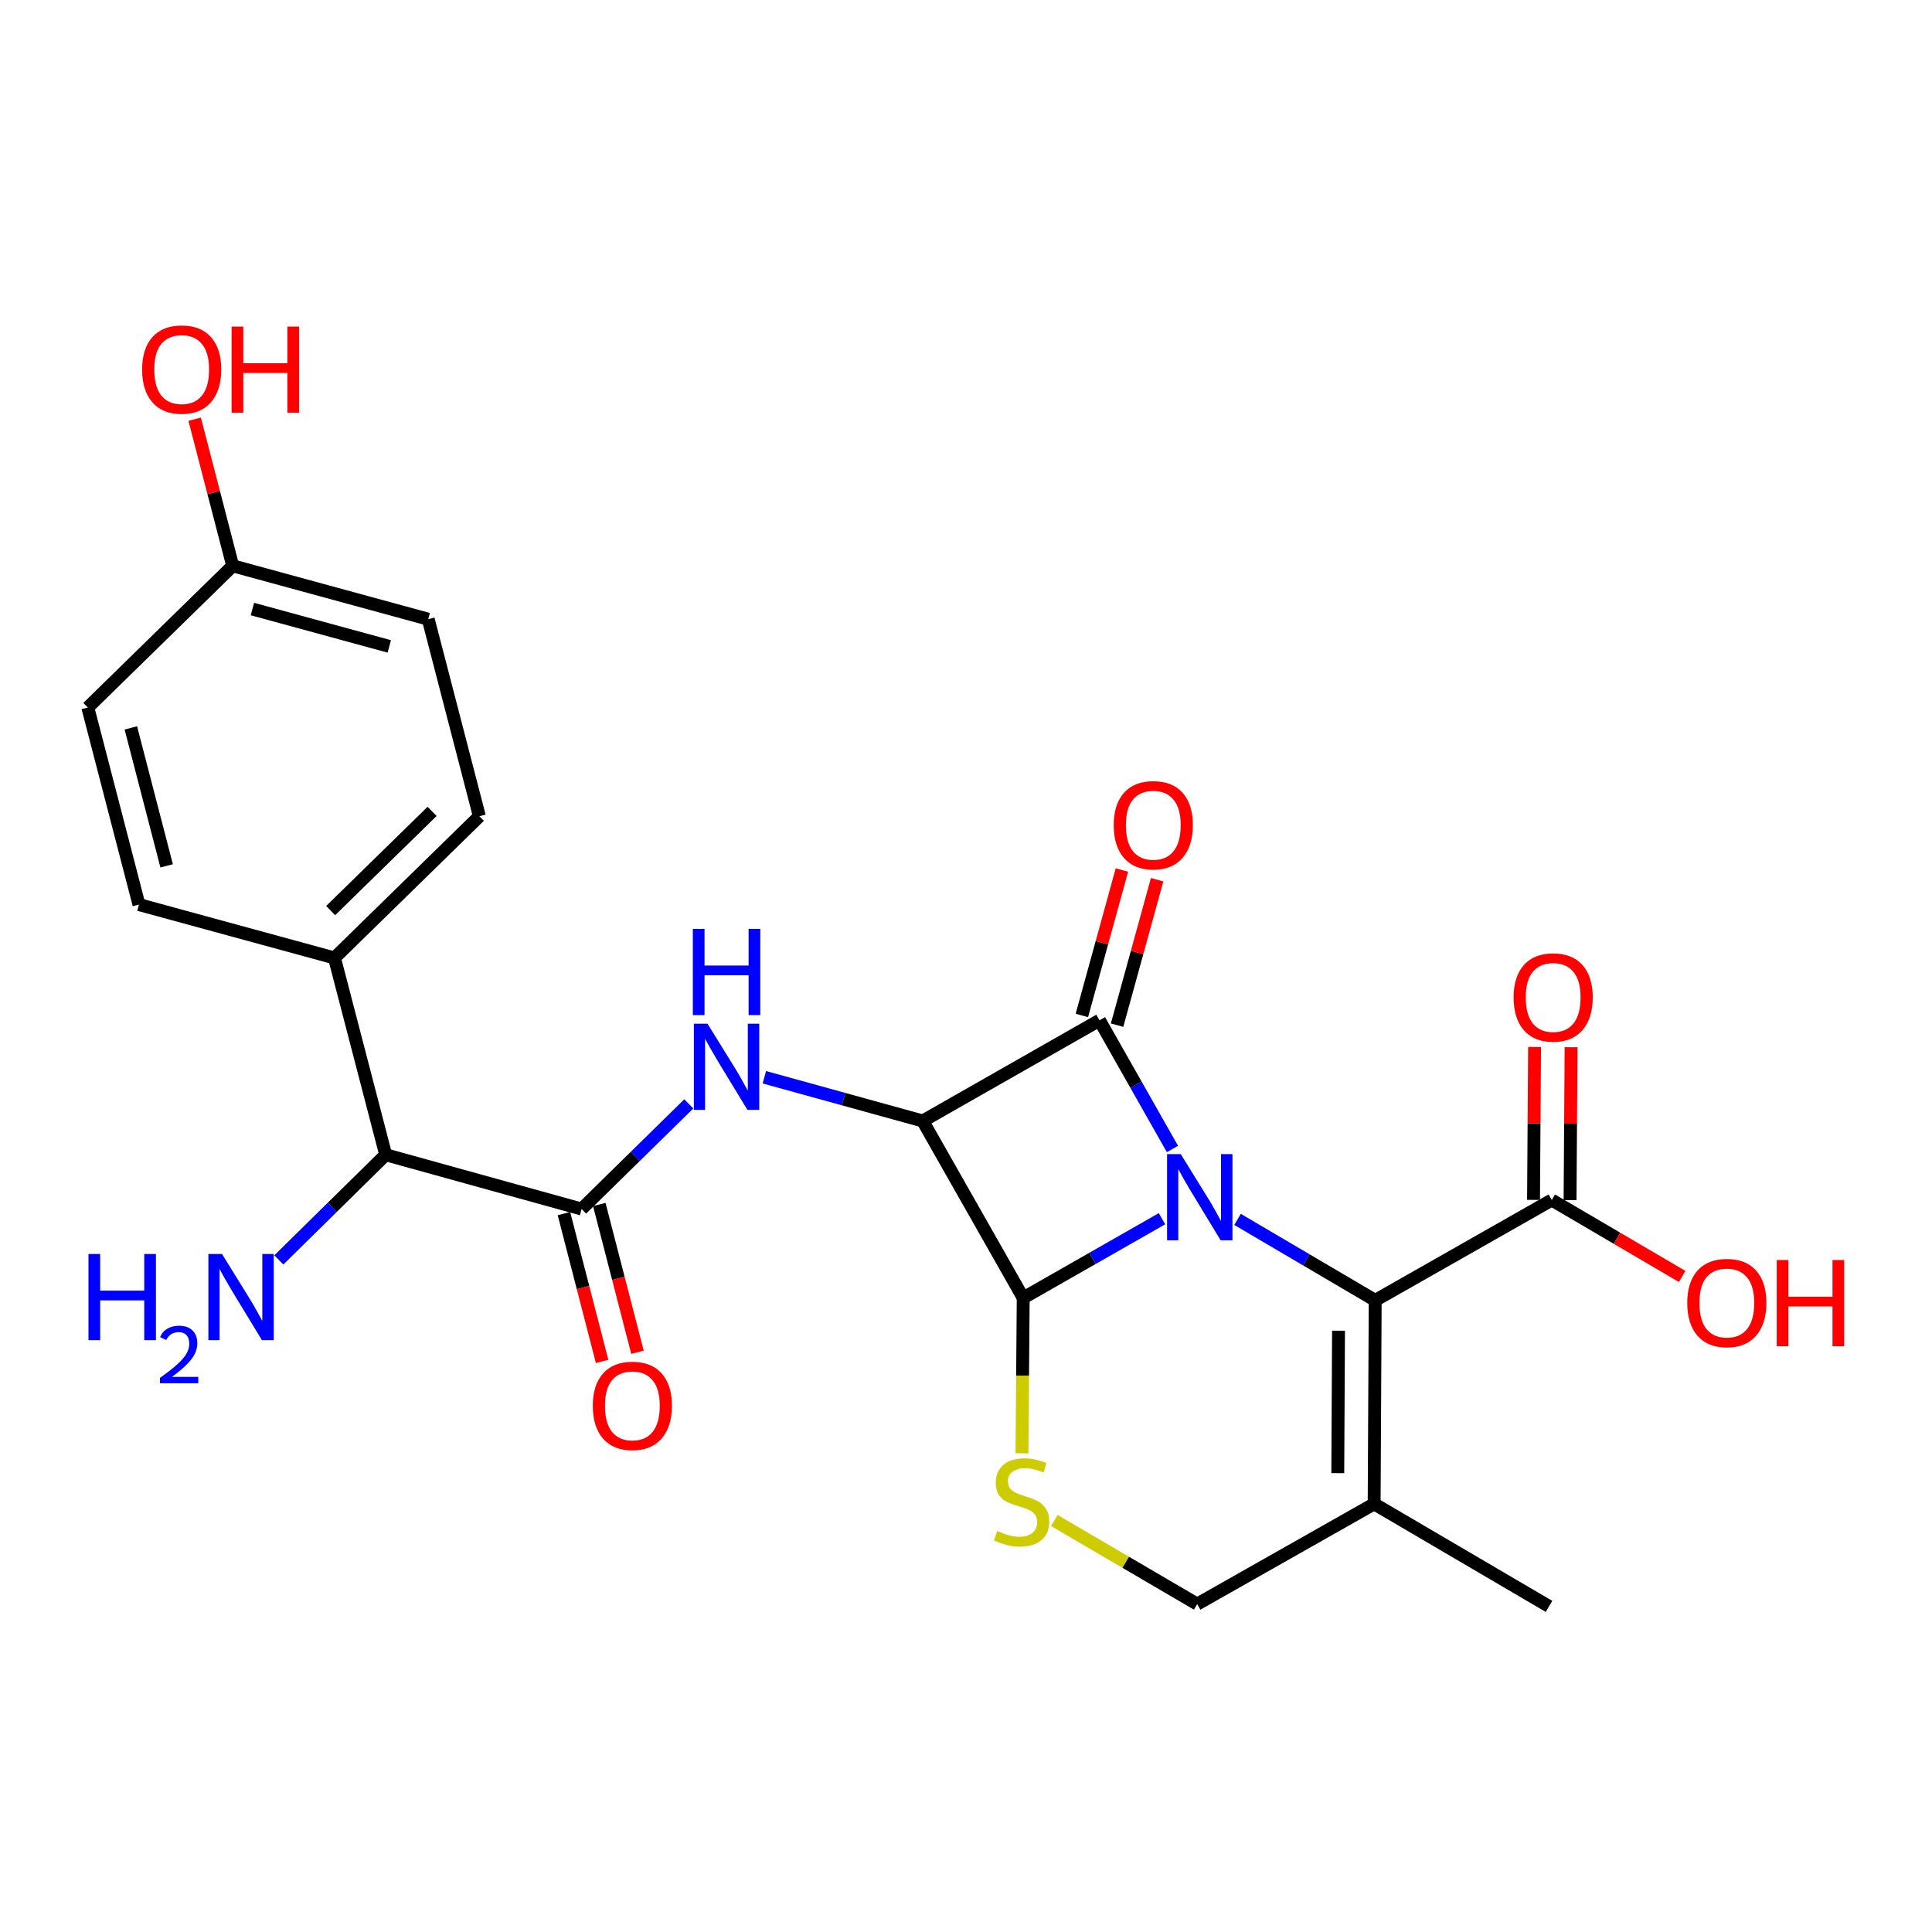 <?xml version='1.0' encoding='iso-8859-1'?>
<svg version='1.1' baseProfile='full'
              xmlns='http://www.w3.org/2000/svg'
                      xmlns:rdkit='http://www.rdkit.org/xml'
                      xmlns:xlink='http://www.w3.org/1999/xlink'
                  xml:space='preserve'
width='300px' height='300px' viewBox='0 0 300 300'>
<!-- END OF HEADER -->
<rect style='opacity:1.0;fill:#FFFFFF;stroke:none' width='300' height='300' x='0' y='0'> </rect>
<path class='bond-0 atom-0 atom-1' d='M 240.53,249.438 L 213.377,233.518' style='fill:none;fill-rule:evenodd;stroke:#000000;stroke-width:2.0px;stroke-linecap:butt;stroke-linejoin:miter;stroke-opacity:1' />
<path class='bond-1 atom-1 atom-2' d='M 213.377,233.518 L 213.541,201.921' style='fill:none;fill-rule:evenodd;stroke:#000000;stroke-width:2.0px;stroke-linecap:butt;stroke-linejoin:miter;stroke-opacity:1' />
<path class='bond-1 atom-1 atom-2' d='M 207.73,228.749 L 207.845,206.631' style='fill:none;fill-rule:evenodd;stroke:#000000;stroke-width:2.0px;stroke-linecap:butt;stroke-linejoin:miter;stroke-opacity:1' />
<path class='bond-24 atom-24 atom-1' d='M 185.899,249.084 L 213.377,233.518' style='fill:none;fill-rule:evenodd;stroke:#000000;stroke-width:2.0px;stroke-linecap:butt;stroke-linejoin:miter;stroke-opacity:1' />
<path class='bond-2 atom-2 atom-3' d='M 213.541,201.921 L 240.961,186.337' style='fill:none;fill-rule:evenodd;stroke:#000000;stroke-width:2.0px;stroke-linecap:butt;stroke-linejoin:miter;stroke-opacity:1' />
<path class='bond-5 atom-2 atom-6' d='M 213.541,201.921 L 202.853,195.634' style='fill:none;fill-rule:evenodd;stroke:#000000;stroke-width:2.0px;stroke-linecap:butt;stroke-linejoin:miter;stroke-opacity:1' />
<path class='bond-5 atom-2 atom-6' d='M 202.853,195.634 L 192.165,189.347' style='fill:none;fill-rule:evenodd;stroke:#0000FF;stroke-width:2.0px;stroke-linecap:butt;stroke-linejoin:miter;stroke-opacity:1' />
<path class='bond-3 atom-3 atom-4' d='M 243.797,186.356 L 243.878,174.484' style='fill:none;fill-rule:evenodd;stroke:#000000;stroke-width:2.0px;stroke-linecap:butt;stroke-linejoin:miter;stroke-opacity:1' />
<path class='bond-3 atom-3 atom-4' d='M 243.878,174.484 L 243.958,162.613' style='fill:none;fill-rule:evenodd;stroke:#FF0000;stroke-width:2.0px;stroke-linecap:butt;stroke-linejoin:miter;stroke-opacity:1' />
<path class='bond-3 atom-3 atom-4' d='M 238.126,186.318 L 238.206,174.446' style='fill:none;fill-rule:evenodd;stroke:#000000;stroke-width:2.0px;stroke-linecap:butt;stroke-linejoin:miter;stroke-opacity:1' />
<path class='bond-3 atom-3 atom-4' d='M 238.206,174.446 L 238.287,162.574' style='fill:none;fill-rule:evenodd;stroke:#FF0000;stroke-width:2.0px;stroke-linecap:butt;stroke-linejoin:miter;stroke-opacity:1' />
<path class='bond-4 atom-3 atom-5' d='M 240.961,186.337 L 251.085,192.274' style='fill:none;fill-rule:evenodd;stroke:#000000;stroke-width:2.0px;stroke-linecap:butt;stroke-linejoin:miter;stroke-opacity:1' />
<path class='bond-4 atom-3 atom-5' d='M 251.085,192.274 L 261.208,198.211' style='fill:none;fill-rule:evenodd;stroke:#FF0000;stroke-width:2.0px;stroke-linecap:butt;stroke-linejoin:miter;stroke-opacity:1' />
<path class='bond-6 atom-6 atom-7' d='M 182.057,178.415 L 176.392,168.424' style='fill:none;fill-rule:evenodd;stroke:#0000FF;stroke-width:2.0px;stroke-linecap:butt;stroke-linejoin:miter;stroke-opacity:1' />
<path class='bond-6 atom-6 atom-7' d='M 176.392,168.424 L 170.726,158.433' style='fill:none;fill-rule:evenodd;stroke:#000000;stroke-width:2.0px;stroke-linecap:butt;stroke-linejoin:miter;stroke-opacity:1' />
<path class='bond-25 atom-22 atom-6' d='M 158.884,201.539 L 169.659,195.391' style='fill:none;fill-rule:evenodd;stroke:#000000;stroke-width:2.0px;stroke-linecap:butt;stroke-linejoin:miter;stroke-opacity:1' />
<path class='bond-25 atom-22 atom-6' d='M 169.659,195.391 L 180.434,189.243' style='fill:none;fill-rule:evenodd;stroke:#0000FF;stroke-width:2.0px;stroke-linecap:butt;stroke-linejoin:miter;stroke-opacity:1' />
<path class='bond-7 atom-7 atom-8' d='M 173.46,159.186 L 176.57,147.894' style='fill:none;fill-rule:evenodd;stroke:#000000;stroke-width:2.0px;stroke-linecap:butt;stroke-linejoin:miter;stroke-opacity:1' />
<path class='bond-7 atom-7 atom-8' d='M 176.57,147.894 L 179.679,136.602' style='fill:none;fill-rule:evenodd;stroke:#FF0000;stroke-width:2.0px;stroke-linecap:butt;stroke-linejoin:miter;stroke-opacity:1' />
<path class='bond-7 atom-7 atom-8' d='M 167.992,157.68 L 171.102,146.388' style='fill:none;fill-rule:evenodd;stroke:#000000;stroke-width:2.0px;stroke-linecap:butt;stroke-linejoin:miter;stroke-opacity:1' />
<path class='bond-7 atom-7 atom-8' d='M 171.102,146.388 L 174.211,135.096' style='fill:none;fill-rule:evenodd;stroke:#FF0000;stroke-width:2.0px;stroke-linecap:butt;stroke-linejoin:miter;stroke-opacity:1' />
<path class='bond-8 atom-7 atom-9' d='M 170.726,158.433 L 143.284,174.066' style='fill:none;fill-rule:evenodd;stroke:#000000;stroke-width:2.0px;stroke-linecap:butt;stroke-linejoin:miter;stroke-opacity:1' />
<path class='bond-9 atom-9 atom-10' d='M 143.284,174.066 L 130.986,170.67' style='fill:none;fill-rule:evenodd;stroke:#000000;stroke-width:2.0px;stroke-linecap:butt;stroke-linejoin:miter;stroke-opacity:1' />
<path class='bond-9 atom-9 atom-10' d='M 130.986,170.67 L 118.687,167.274' style='fill:none;fill-rule:evenodd;stroke:#0000FF;stroke-width:2.0px;stroke-linecap:butt;stroke-linejoin:miter;stroke-opacity:1' />
<path class='bond-21 atom-9 atom-22' d='M 143.284,174.066 L 158.884,201.539' style='fill:none;fill-rule:evenodd;stroke:#000000;stroke-width:2.0px;stroke-linecap:butt;stroke-linejoin:miter;stroke-opacity:1' />
<path class='bond-10 atom-10 atom-11' d='M 106.957,171.408 L 98.635,179.574' style='fill:none;fill-rule:evenodd;stroke:#0000FF;stroke-width:2.0px;stroke-linecap:butt;stroke-linejoin:miter;stroke-opacity:1' />
<path class='bond-10 atom-10 atom-11' d='M 98.635,179.574 L 90.312,187.74' style='fill:none;fill-rule:evenodd;stroke:#000000;stroke-width:2.0px;stroke-linecap:butt;stroke-linejoin:miter;stroke-opacity:1' />
<path class='bond-11 atom-11 atom-12' d='M 87.567,188.449 L 90.531,199.925' style='fill:none;fill-rule:evenodd;stroke:#000000;stroke-width:2.0px;stroke-linecap:butt;stroke-linejoin:miter;stroke-opacity:1' />
<path class='bond-11 atom-11 atom-12' d='M 90.531,199.925 L 93.496,211.4' style='fill:none;fill-rule:evenodd;stroke:#FF0000;stroke-width:2.0px;stroke-linecap:butt;stroke-linejoin:miter;stroke-opacity:1' />
<path class='bond-11 atom-11 atom-12' d='M 93.058,187.031 L 96.022,198.506' style='fill:none;fill-rule:evenodd;stroke:#000000;stroke-width:2.0px;stroke-linecap:butt;stroke-linejoin:miter;stroke-opacity:1' />
<path class='bond-11 atom-11 atom-12' d='M 96.022,198.506 L 98.987,209.981' style='fill:none;fill-rule:evenodd;stroke:#FF0000;stroke-width:2.0px;stroke-linecap:butt;stroke-linejoin:miter;stroke-opacity:1' />
<path class='bond-12 atom-11 atom-13' d='M 90.312,187.74 L 59.888,179.31' style='fill:none;fill-rule:evenodd;stroke:#000000;stroke-width:2.0px;stroke-linecap:butt;stroke-linejoin:miter;stroke-opacity:1' />
<path class='bond-13 atom-13 atom-14' d='M 59.888,179.31 L 51.592,187.475' style='fill:none;fill-rule:evenodd;stroke:#000000;stroke-width:2.0px;stroke-linecap:butt;stroke-linejoin:miter;stroke-opacity:1' />
<path class='bond-13 atom-13 atom-14' d='M 51.592,187.475 L 43.296,195.641' style='fill:none;fill-rule:evenodd;stroke:#0000FF;stroke-width:2.0px;stroke-linecap:butt;stroke-linejoin:miter;stroke-opacity:1' />
<path class='bond-14 atom-13 atom-15' d='M 59.888,179.31 L 51.938,148.75' style='fill:none;fill-rule:evenodd;stroke:#000000;stroke-width:2.0px;stroke-linecap:butt;stroke-linejoin:miter;stroke-opacity:1' />
<path class='bond-15 atom-15 atom-16' d='M 51.938,148.75 L 74.436,126.745' style='fill:none;fill-rule:evenodd;stroke:#000000;stroke-width:2.0px;stroke-linecap:butt;stroke-linejoin:miter;stroke-opacity:1' />
<path class='bond-15 atom-15 atom-16' d='M 51.347,141.395 L 67.095,125.992' style='fill:none;fill-rule:evenodd;stroke:#000000;stroke-width:2.0px;stroke-linecap:butt;stroke-linejoin:miter;stroke-opacity:1' />
<path class='bond-26 atom-21 atom-15' d='M 21.578,140.463 L 51.938,148.75' style='fill:none;fill-rule:evenodd;stroke:#000000;stroke-width:2.0px;stroke-linecap:butt;stroke-linejoin:miter;stroke-opacity:1' />
<path class='bond-16 atom-16 atom-17' d='M 74.436,126.745 L 66.494,96.146' style='fill:none;fill-rule:evenodd;stroke:#000000;stroke-width:2.0px;stroke-linecap:butt;stroke-linejoin:miter;stroke-opacity:1' />
<path class='bond-17 atom-17 atom-18' d='M 66.494,96.146 L 36.134,87.859' style='fill:none;fill-rule:evenodd;stroke:#000000;stroke-width:2.0px;stroke-linecap:butt;stroke-linejoin:miter;stroke-opacity:1' />
<path class='bond-17 atom-17 atom-18' d='M 60.447,100.374 L 39.195,94.573' style='fill:none;fill-rule:evenodd;stroke:#000000;stroke-width:2.0px;stroke-linecap:butt;stroke-linejoin:miter;stroke-opacity:1' />
<path class='bond-18 atom-18 atom-19' d='M 36.134,87.859 L 33.18,76.477' style='fill:none;fill-rule:evenodd;stroke:#000000;stroke-width:2.0px;stroke-linecap:butt;stroke-linejoin:miter;stroke-opacity:1' />
<path class='bond-18 atom-18 atom-19' d='M 33.18,76.477 L 30.227,65.094' style='fill:none;fill-rule:evenodd;stroke:#FF0000;stroke-width:2.0px;stroke-linecap:butt;stroke-linejoin:miter;stroke-opacity:1' />
<path class='bond-19 atom-18 atom-20' d='M 36.134,87.859 L 13.636,109.863' style='fill:none;fill-rule:evenodd;stroke:#000000;stroke-width:2.0px;stroke-linecap:butt;stroke-linejoin:miter;stroke-opacity:1' />
<path class='bond-20 atom-20 atom-21' d='M 13.636,109.863 L 21.578,140.463' style='fill:none;fill-rule:evenodd;stroke:#000000;stroke-width:2.0px;stroke-linecap:butt;stroke-linejoin:miter;stroke-opacity:1' />
<path class='bond-20 atom-20 atom-21' d='M 20.317,113.028 L 25.876,134.449' style='fill:none;fill-rule:evenodd;stroke:#000000;stroke-width:2.0px;stroke-linecap:butt;stroke-linejoin:miter;stroke-opacity:1' />
<path class='bond-22 atom-22 atom-23' d='M 158.884,201.539 L 158.787,213.603' style='fill:none;fill-rule:evenodd;stroke:#000000;stroke-width:2.0px;stroke-linecap:butt;stroke-linejoin:miter;stroke-opacity:1' />
<path class='bond-22 atom-22 atom-23' d='M 158.787,213.603 L 158.69,225.667' style='fill:none;fill-rule:evenodd;stroke:#CCCC00;stroke-width:2.0px;stroke-linecap:butt;stroke-linejoin:miter;stroke-opacity:1' />
<path class='bond-23 atom-23 atom-24' d='M 163.711,236.103 L 174.805,242.593' style='fill:none;fill-rule:evenodd;stroke:#CCCC00;stroke-width:2.0px;stroke-linecap:butt;stroke-linejoin:miter;stroke-opacity:1' />
<path class='bond-23 atom-23 atom-24' d='M 174.805,242.593 L 185.899,249.084' style='fill:none;fill-rule:evenodd;stroke:#000000;stroke-width:2.0px;stroke-linecap:butt;stroke-linejoin:miter;stroke-opacity:1' />
<path  class='atom-4' d='M 235.032 154.868
Q 235.032 151.654, 236.62 149.858
Q 238.208 148.062, 241.176 148.062
Q 244.144 148.062, 245.732 149.858
Q 247.32 151.654, 247.32 154.868
Q 247.32 158.119, 245.713 159.972
Q 244.106 161.806, 241.176 161.806
Q 238.226 161.806, 236.62 159.972
Q 235.032 158.138, 235.032 154.868
M 241.176 160.293
Q 243.217 160.293, 244.314 158.932
Q 245.429 157.552, 245.429 154.868
Q 245.429 152.24, 244.314 150.917
Q 243.217 149.574, 241.176 149.574
Q 239.134 149.574, 238.019 150.898
Q 236.922 152.221, 236.922 154.868
Q 236.922 157.571, 238.019 158.932
Q 239.134 160.293, 241.176 160.293
' fill='#FF0000'/>
<path  class='atom-5' d='M 261.995 202.314
Q 261.995 199.1, 263.583 197.305
Q 265.171 195.509, 268.14 195.509
Q 271.108 195.509, 272.696 197.305
Q 274.284 199.1, 274.284 202.314
Q 274.284 205.566, 272.677 207.419
Q 271.07 209.252, 268.14 209.252
Q 265.19 209.252, 263.583 207.419
Q 261.995 205.585, 261.995 202.314
M 268.14 207.74
Q 270.181 207.74, 271.278 206.379
Q 272.393 204.999, 272.393 202.314
Q 272.393 199.687, 271.278 198.363
Q 270.181 197.021, 268.14 197.021
Q 266.098 197.021, 264.982 198.344
Q 263.886 199.668, 263.886 202.314
Q 263.886 205.018, 264.982 206.379
Q 266.098 207.74, 268.14 207.74
' fill='#FF0000'/>
<path  class='atom-5' d='M 275.89 195.66
L 277.705 195.66
L 277.705 201.35
L 284.549 201.35
L 284.549 195.66
L 286.364 195.66
L 286.364 209.044
L 284.549 209.044
L 284.549 202.863
L 277.705 202.863
L 277.705 209.044
L 275.89 209.044
L 275.89 195.66
' fill='#FF0000'/>
<path  class='atom-6' d='M 183.341 179.204
L 187.727 186.293
Q 188.161 186.993, 188.861 188.259
Q 189.56 189.526, 189.598 189.602
L 189.598 179.204
L 191.375 179.204
L 191.375 192.589
L 189.541 192.589
L 184.834 184.838
Q 184.286 183.93, 183.7 182.89
Q 183.133 181.851, 182.963 181.529
L 182.963 192.589
L 181.223 192.589
L 181.223 179.204
L 183.341 179.204
' fill='#0000FF'/>
<path  class='atom-8' d='M 172.938 128.124
Q 172.938 124.91, 174.526 123.114
Q 176.114 121.318, 179.082 121.318
Q 182.05 121.318, 183.638 123.114
Q 185.226 124.91, 185.226 128.124
Q 185.226 131.376, 183.619 133.228
Q 182.013 135.062, 179.082 135.062
Q 176.133 135.062, 174.526 133.228
Q 172.938 131.395, 172.938 128.124
M 179.082 133.55
Q 181.124 133.55, 182.22 132.189
Q 183.336 130.809, 183.336 128.124
Q 183.336 125.496, 182.22 124.173
Q 181.124 122.831, 179.082 122.831
Q 177.041 122.831, 175.925 124.154
Q 174.829 125.477, 174.829 128.124
Q 174.829 130.827, 175.925 132.189
Q 177.041 133.55, 179.082 133.55
' fill='#FF0000'/>
<path  class='atom-10' d='M 109.862 158.962
L 114.248 166.051
Q 114.683 166.75, 115.383 168.017
Q 116.082 169.284, 116.12 169.359
L 116.12 158.962
L 117.897 158.962
L 117.897 172.346
L 116.063 172.346
L 111.356 164.595
Q 110.808 163.688, 110.222 162.648
Q 109.654 161.608, 109.484 161.287
L 109.484 172.346
L 107.745 172.346
L 107.745 158.962
L 109.862 158.962
' fill='#0000FF'/>
<path  class='atom-10' d='M 107.584 144.239
L 109.399 144.239
L 109.399 149.929
L 116.243 149.929
L 116.243 144.239
L 118.058 144.239
L 118.058 157.623
L 116.243 157.623
L 116.243 151.441
L 109.399 151.441
L 109.399 157.623
L 107.584 157.623
L 107.584 144.239
' fill='#0000FF'/>
<path  class='atom-12' d='M 92.049 218.284
Q 92.049 215.07, 93.637 213.274
Q 95.225 211.478, 98.193 211.478
Q 101.161 211.478, 102.749 213.274
Q 104.337 215.07, 104.337 218.284
Q 104.337 221.536, 102.73 223.388
Q 101.123 225.222, 98.193 225.222
Q 95.244 225.222, 93.637 223.388
Q 92.049 221.555, 92.049 218.284
M 98.193 223.71
Q 100.235 223.71, 101.331 222.349
Q 102.447 220.968, 102.447 218.284
Q 102.447 215.656, 101.331 214.333
Q 100.235 212.991, 98.193 212.991
Q 96.151 212.991, 95.036 214.314
Q 93.939 215.637, 93.939 218.284
Q 93.939 220.987, 95.036 222.349
Q 96.151 223.71, 98.193 223.71
' fill='#FF0000'/>
<path  class='atom-14' d='M 13.739 194.72
L 15.554 194.72
L 15.554 200.41
L 22.397 200.41
L 22.397 194.72
L 24.212 194.72
L 24.212 208.104
L 22.397 208.104
L 22.397 201.922
L 15.554 201.922
L 15.554 208.104
L 13.739 208.104
L 13.739 194.72
' fill='#0000FF'/>
<path  class='atom-14' d='M 24.861 207.635
Q 25.185 206.799, 25.959 206.337
Q 26.732 205.863, 27.805 205.863
Q 29.14 205.863, 29.889 206.586
Q 30.638 207.31, 30.638 208.595
Q 30.638 209.905, 29.664 211.128
Q 28.704 212.351, 26.707 213.798
L 30.787 213.798
L 30.787 214.796
L 24.836 214.796
L 24.836 213.96
Q 26.483 212.788, 27.456 211.914
Q 28.442 211.041, 28.916 210.255
Q 29.39 209.469, 29.39 208.658
Q 29.39 207.809, 28.966 207.335
Q 28.541 206.861, 27.805 206.861
Q 27.094 206.861, 26.62 207.148
Q 26.146 207.435, 25.809 208.071
L 24.861 207.635
' fill='#0000FF'/>
<path  class='atom-14' d='M 34.474 194.72
L 38.86 201.809
Q 39.294 202.508, 39.994 203.775
Q 40.693 205.042, 40.731 205.117
L 40.731 194.72
L 42.508 194.72
L 42.508 208.104
L 40.675 208.104
L 35.967 200.353
Q 35.419 199.446, 34.833 198.406
Q 34.266 197.366, 34.096 197.045
L 34.096 208.104
L 32.356 208.104
L 32.356 194.72
L 34.474 194.72
' fill='#0000FF'/>
<path  class='atom-19' d='M 22.067 57.368
Q 22.067 54.154, 23.655 52.358
Q 25.244 50.562, 28.212 50.562
Q 31.18 50.562, 32.767 52.358
Q 34.355 54.154, 34.355 57.368
Q 34.355 60.62, 32.749 62.472
Q 31.142 64.306, 28.212 64.306
Q 25.262 64.306, 23.655 62.472
Q 22.067 60.639, 22.067 57.368
M 28.212 62.794
Q 30.253 62.794, 31.35 61.432
Q 32.465 60.053, 32.465 57.368
Q 32.465 54.74, 31.35 53.417
Q 30.253 52.075, 28.212 52.075
Q 26.17 52.075, 25.054 53.398
Q 23.958 54.721, 23.958 57.368
Q 23.958 60.071, 25.054 61.432
Q 26.17 62.794, 28.212 62.794
' fill='#FF0000'/>
<path  class='atom-19' d='M 35.962 50.714
L 37.777 50.714
L 37.777 56.404
L 44.621 56.404
L 44.621 50.714
L 46.436 50.714
L 46.436 64.098
L 44.621 64.098
L 44.621 57.916
L 37.777 57.916
L 37.777 64.098
L 35.962 64.098
L 35.962 50.714
' fill='#FF0000'/>
<path  class='atom-23' d='M 154.849 237.724
Q 155 237.781, 155.624 238.045
Q 156.248 238.31, 156.929 238.48
Q 157.628 238.631, 158.309 238.631
Q 159.575 238.631, 160.313 238.026
Q 161.05 237.403, 161.05 236.325
Q 161.05 235.588, 160.672 235.134
Q 160.313 234.68, 159.746 234.435
Q 159.178 234.189, 158.233 233.905
Q 157.042 233.546, 156.324 233.206
Q 155.624 232.865, 155.114 232.147
Q 154.622 231.429, 154.622 230.219
Q 154.622 228.536, 155.757 227.496
Q 156.91 226.457, 159.178 226.457
Q 160.729 226.457, 162.487 227.194
L 162.052 228.65
Q 160.445 227.988, 159.235 227.988
Q 157.931 227.988, 157.212 228.536
Q 156.494 229.066, 156.513 229.992
Q 156.513 230.71, 156.872 231.145
Q 157.25 231.58, 157.779 231.826
Q 158.328 232.071, 159.235 232.355
Q 160.445 232.733, 161.163 233.111
Q 161.882 233.489, 162.392 234.264
Q 162.922 235.021, 162.922 236.325
Q 162.922 238.178, 161.674 239.18
Q 160.445 240.163, 158.384 240.163
Q 157.193 240.163, 156.286 239.898
Q 155.397 239.652, 154.339 239.217
L 154.849 237.724
' fill='#CCCC00'/>
</svg>
